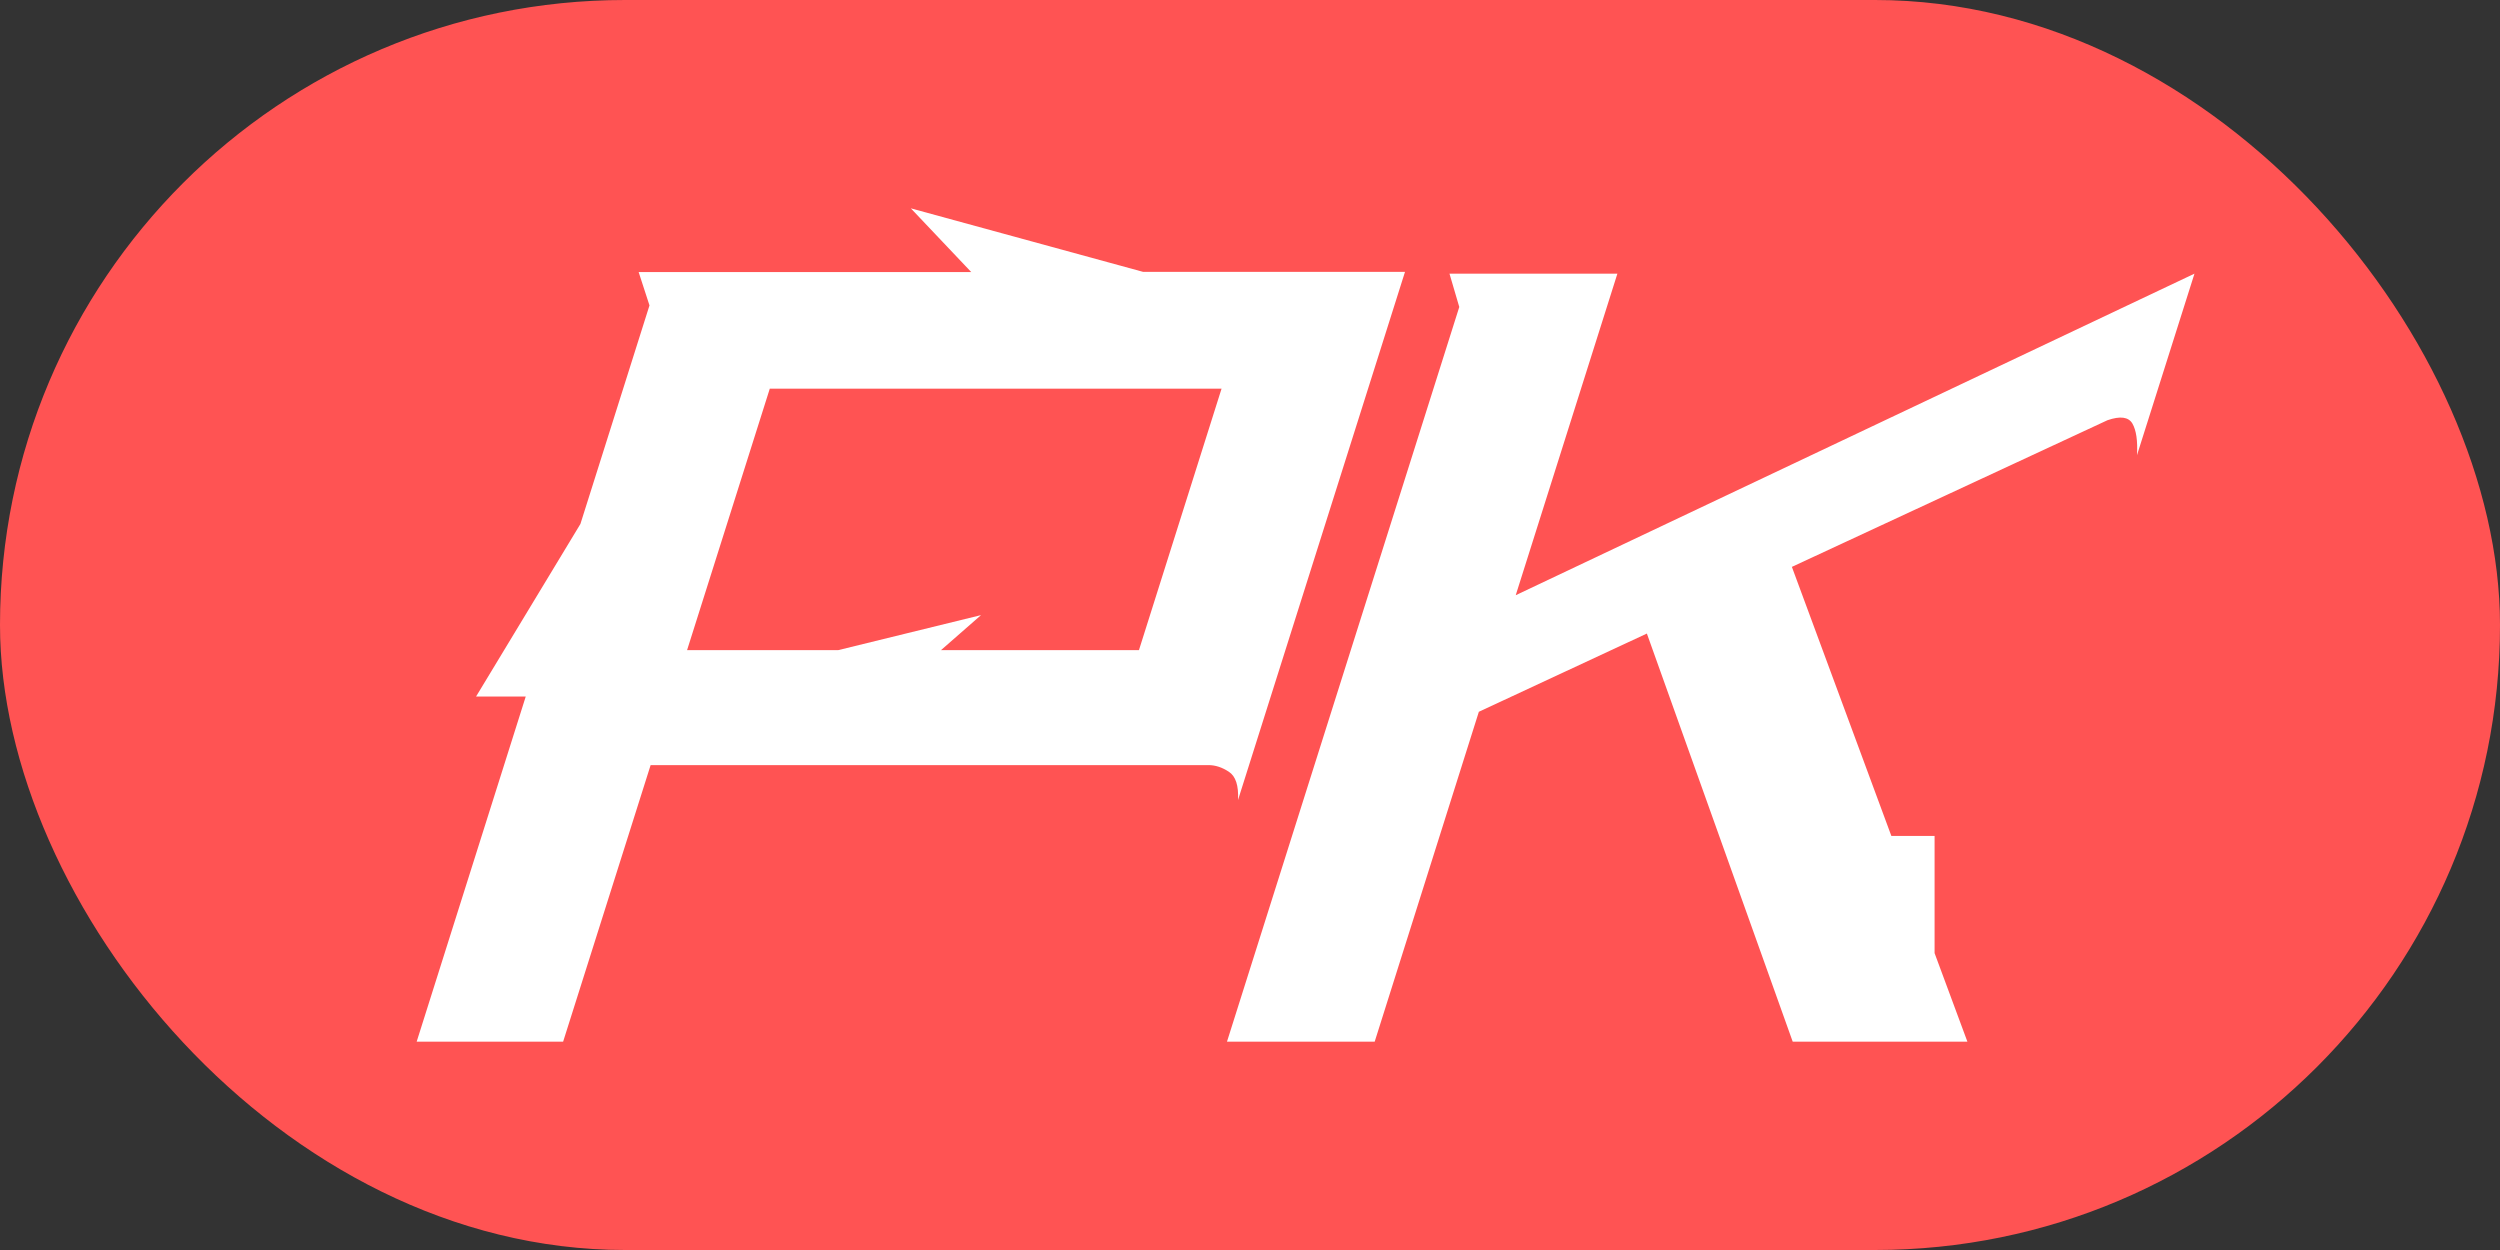 <svg xmlns="http://www.w3.org/2000/svg" width="24" height="12" viewBox="0 0 24 12"><rect x="0" y="0" width="24" height="12" fill="#333333" stroke="none"/><title>pk</title><g fill="none" fill-rule="evenodd"><rect width="24" height="12" fill="#FF5353" rx="6"/><path fill="#FFF" fill-rule="nonzero" d="M11.885 7.68c.007-.138-.022-.228-.088-.271-.065-.043-.13-.064-.196-.064H6.246L5.406 10H4l1.047-3.313H4.57L5.572 5.03l.663-2.098-.104-.32h3.193L8.744 2l2.23.61h2.514l-1.603 5.07zm-5.29-1.439h1.453l1.37-.336-.384.336h1.9l.793-2.51H7.39l-.794 2.51zm7.414-3.294l-.094-.32h1.612l-.976 3.087 6.516-3.087-.552 1.743c.008-.138-.007-.24-.044-.304-.038-.064-.117-.074-.239-.032l-3.03 1.408.955 2.583h.415V9.15l.315.85H17.21l-1.4-3.918-1.613.751-1 3.167h-1.418l2.23-7.053z"/></g></svg>